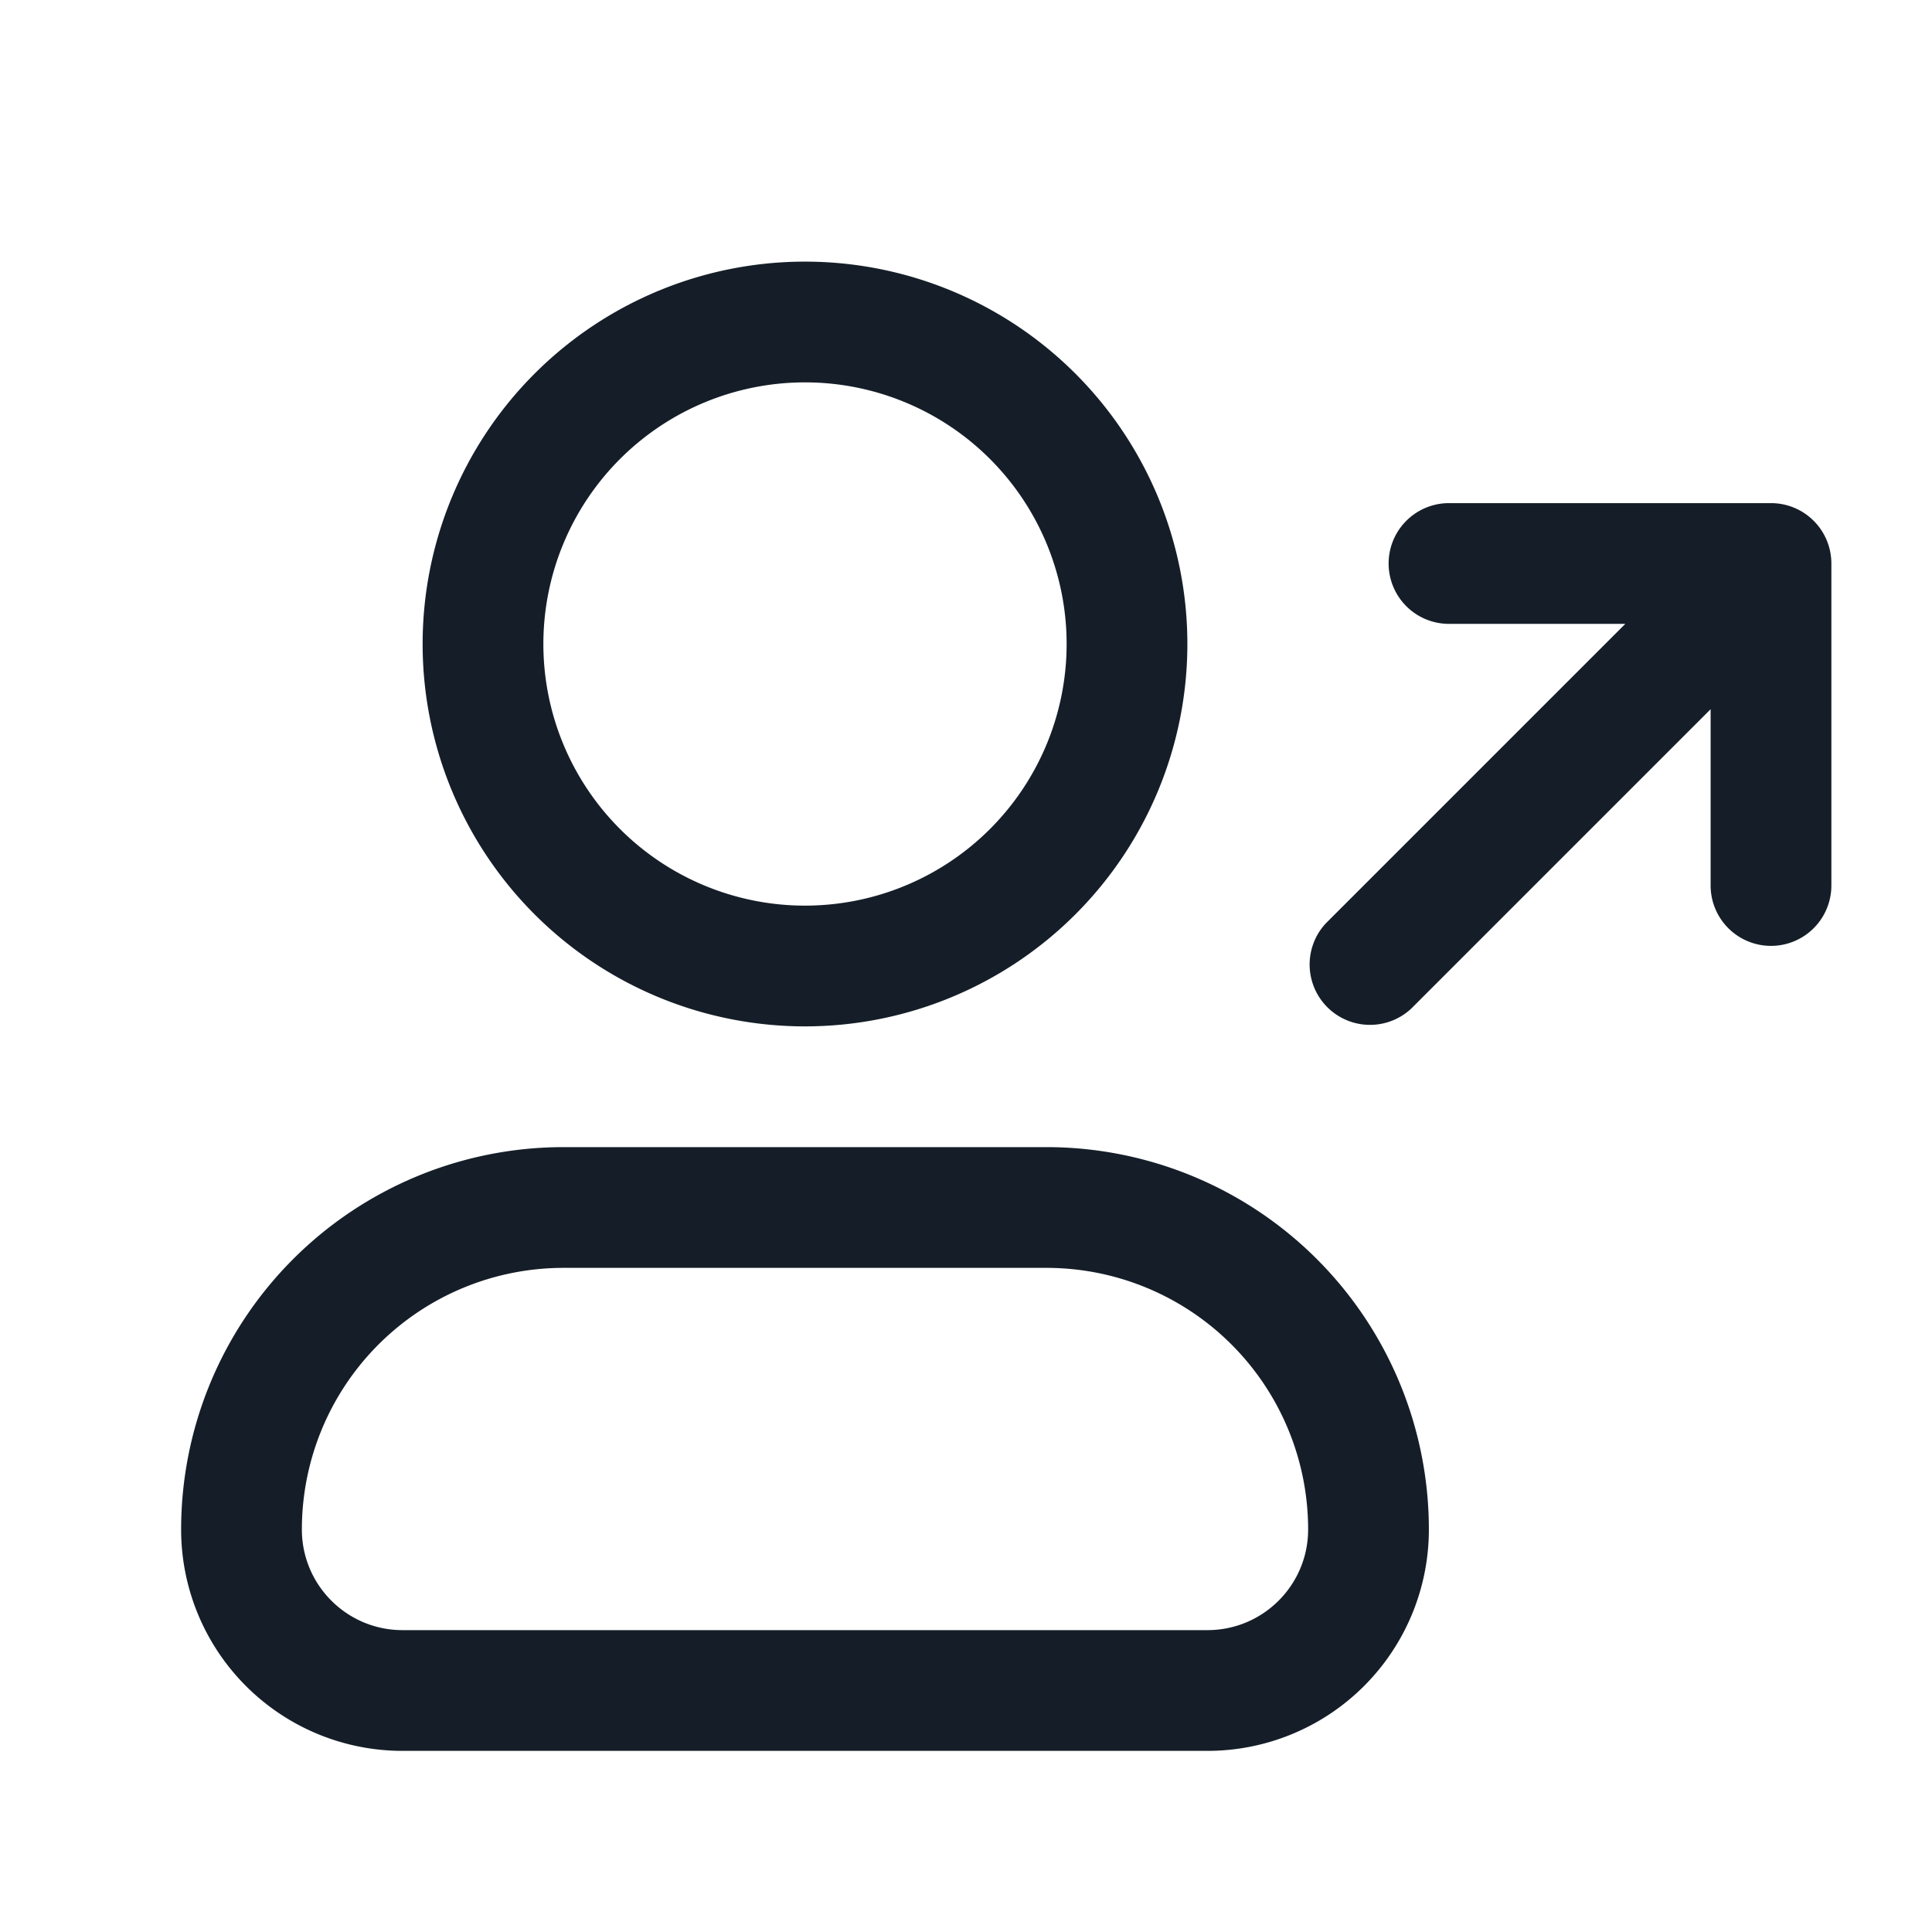 <svg viewBox="0 0 24 24" fill="none" xmlns="http://www.w3.org/2000/svg"><path fill-rule="evenodd" clip-rule="evenodd" d="M10 4.75a3.25 3.25 0 1 0 0 6.5 3.25 3.25 0 0 0 0-6.5ZM5.25 8a4.75 4.75 0 1 1 9.5 0 4.75 4.75 0 0 1-9.5 0ZM7 15.75A3.25 3.25 0 0 0 3.75 19c0 .69.56 1.25 1.25 1.25h10c.69 0 1.25-.56 1.25-1.25A3.25 3.25 0 0 0 13 15.75H7ZM2.25 19A4.75 4.75 0 0 1 7 14.25h6A4.75 4.75 0 0 1 17.75 19 2.75 2.75 0 0 1 15 21.75H5A2.75 2.75 0 0 1 2.25 19ZM18 6.25h4a.75.75 0 0 1 .75.75v4a.75.75 0 0 1-1.5 0V8.81l-3.72 3.72a.75.75 0 0 1-1.06-1.06l3.72-3.72H18a.75.75 0 0 1 0-1.5Z" fill="#151E28"/></svg>